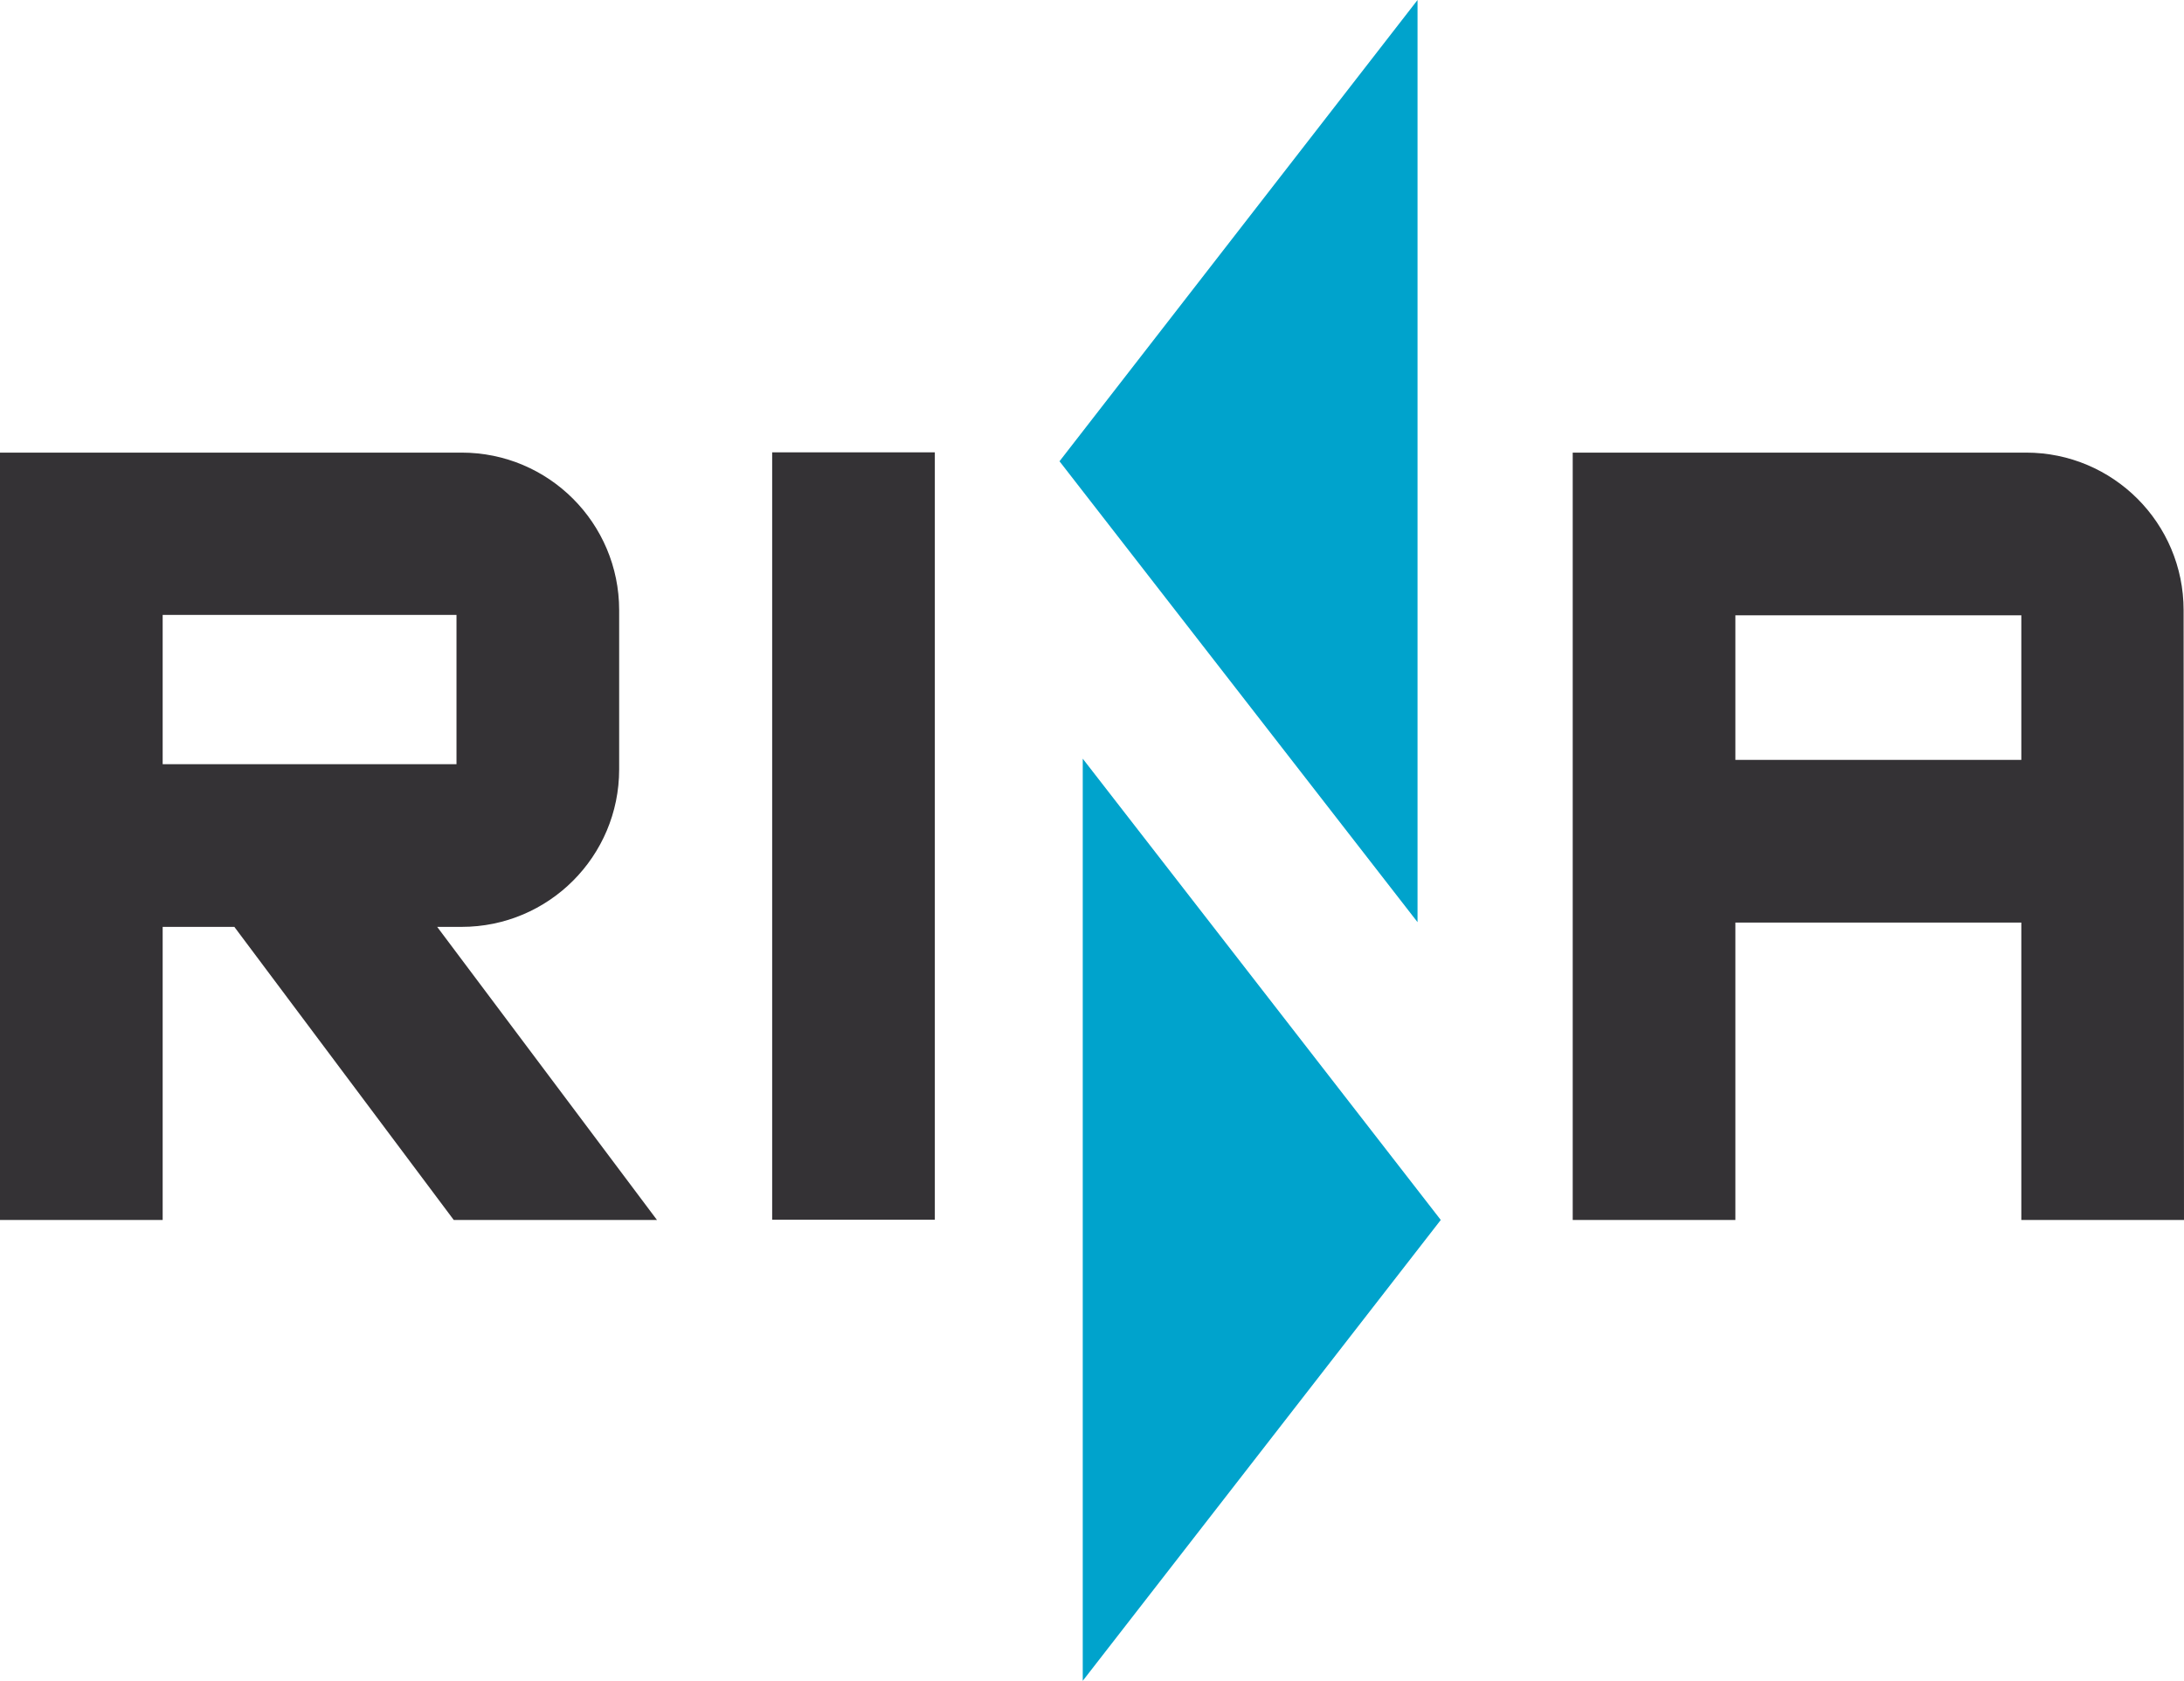 <?xml version="1.0" encoding="utf-8"?>
<!-- Generator: Adobe Illustrator 25.4.0, SVG Export Plug-In . SVG Version: 6.00 Build 0)  -->
<svg version="1.1" id="Layer_2" xmlns="http://www.w3.org/2000/svg" xmlns:xlink="http://www.w3.org/1999/xlink" x="0px" y="0px"
	 viewBox="0 0 554.5 426.7" style="enable-background:new 0 0 554.5 426.7;" xml:space="preserve">
<style type="text/css">
	.st0{fill:#343235;}
	.st1{fill:#00A3CC;}
</style>
<rect x="196.1" y="114.9" transform="matrix(-1 -1.224647e-16 1.224647e-16 -1 433.447 424.532)" class="st0" width="41.3" height="194.8"/>
<path class="st0" d="M514.4,114.9H399.3v194.8h41.3v-75.5h72.6v75.5h41.3l-0.1-154.8C554.4,132.8,536.5,114.9,514.4,114.9z
	 M440.6,192.9v-36.7h72.6v36.7H440.6z"/>
<polygon class="st1" points="359.9,0 359.9,234.1 269,117.1 "/>
<polygon class="st1" points="274.9,426.7 274.9,192.6 365.8,309.7 "/>
<path class="st0" d="M41.3,235.3h18.2l55.7,74.4h51.6L111,235.3h4.9h1.3c22.1,0,40-17.9,40-40v-40.4c0-22.1-17.9-40-40-40H0v194.8
	h41.3V235.3z M41.3,156.1h74.6V194H41.3V156.1z"/>
</svg>
